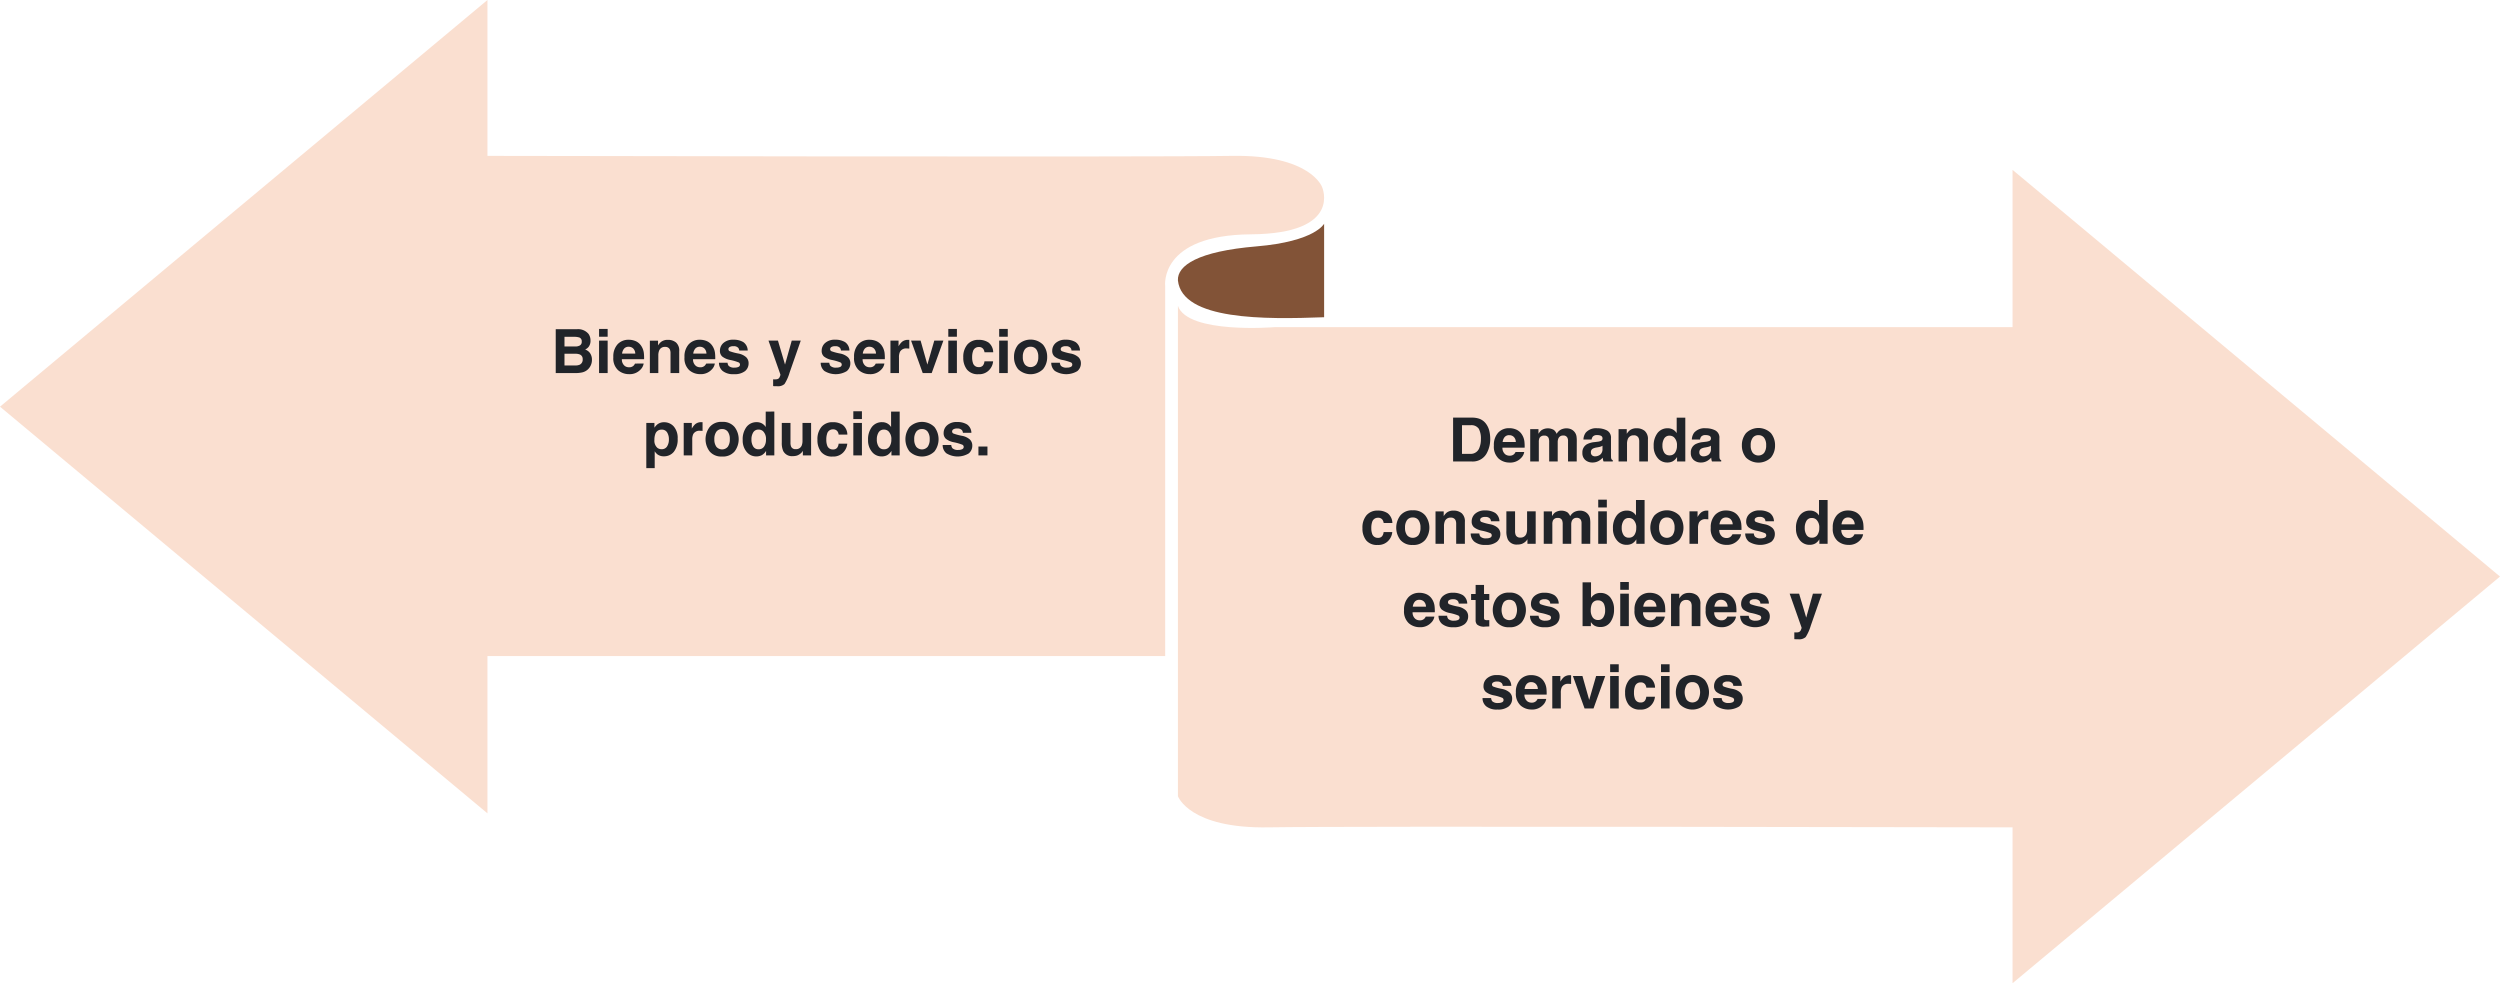 <svg xmlns="http://www.w3.org/2000/svg" width="820" height="322.498" viewBox="0 0 820 322.498">
  <g id="Grupo_1151965" data-name="Grupo 1151965" transform="translate(-390 -1984.596)">
    <path id="Trazado_986335" data-name="Trazado 986335" d="M399.793,103.226V264.04s3.718,10.69,29.745,10.225,244.011,0,244.011,0V325.39L833.433,192,673.549,58.607V110.2H431.4S403.046,112.521,399.793,103.226Z" transform="translate(376.567 1981.703)" fill="#fadfd0"/>
    <path id="Trazado_986336" data-name="Trazado 986336" d="M434.421,62.419s-3.719-10.69-29.746-10.225-244.01,0-244.01,0V1.068L.781,134.46,160.665,267.851V216.261H382.958V94.893s-2.092-16.732,28.119-16.964S434.421,62.419,434.421,62.419Z" transform="translate(389.219 1983.528)" fill="#fadfd0"/>
    <path id="Trazado_986337" data-name="Trazado 986337" d="M447.743,107.522V76.847s-2.867,5.81-22.155,7.436-26.028,6.275-25.8,11.155C401.186,108.568,428.376,108.249,447.743,107.522Z" transform="translate(376.567 1981.125)" fill="#825337"/>
    <path id="Trazado_987403" data-name="Trazado 987403" d="M20.8,15H14.28V.605h6.992a4.447,4.447,0,0,1,3.75,1.533,3.648,3.648,0,0,1,.664,2.2,3.213,3.213,0,0,1-.664,2.119,3.428,3.428,0,0,1-1.094.82,3.209,3.209,0,0,1,1.665,1.27,3.8,3.8,0,0,1,.562,2.109,4.192,4.192,0,0,1-.645,2.295A3.986,3.986,0,0,1,22.849,14.8,10.083,10.083,0,0,1,20.8,15Zm-.068-6.338H17.151V12.5h3.535a3.47,3.47,0,0,0,1.475-.254,1.808,1.808,0,0,0,.957-1.8,1.544,1.544,0,0,0-.928-1.543A3.717,3.717,0,0,0,20.735,8.662Zm1.494-2.744a1.346,1.346,0,0,0,.586-1.26,1.288,1.288,0,0,0-.781-1.328,5.529,5.529,0,0,0-1.719-.225H17.151V6.279h3.535A2.942,2.942,0,0,0,22.229,5.918Zm9.084-1.562V15H28.491V4.355Zm0-3.838V3.086H28.491V.518ZM43.122,11.875a3.531,3.531,0,0,1-.986,1.924,4.832,4.832,0,0,1-3.828,1.553,5.4,5.4,0,0,1-3.584-1.309,5.278,5.278,0,0,1-1.553-4.258,5.918,5.918,0,0,1,1.4-4.238A4.792,4.792,0,0,1,38.21,4.072a5.579,5.579,0,0,1,2.393.5A4.191,4.191,0,0,1,42.36,6.143a5.364,5.364,0,0,1,.811,2.2,14.191,14.191,0,0,1,.088,2.109H35.973A2.645,2.645,0,0,0,36.979,12.7a2.369,2.369,0,0,0,1.387.4,2,2,0,0,0,1.4-.488,2.319,2.319,0,0,0,.518-.732ZM40.368,8.613A2.423,2.423,0,0,0,39.7,6.938a2.077,2.077,0,0,0-1.489-.571,1.89,1.89,0,0,0-1.5.605,3.022,3.022,0,0,0-.669,1.641Zm9.777-2.2a1.938,1.938,0,0,0-1.943,1.2,4.126,4.126,0,0,0-.273,1.621V15H45.155V4.375h2.686V5.928a4.725,4.725,0,0,1,1.016-1.182A3.53,3.53,0,0,1,51.034,4.1a4.109,4.109,0,0,1,2.7.864,3.514,3.514,0,0,1,1.05,2.866V15H51.932V8.525a2.954,2.954,0,0,0-.225-1.289A1.58,1.58,0,0,0,50.145,6.416Zm16.32,5.459a3.531,3.531,0,0,1-.986,1.924,4.832,4.832,0,0,1-3.828,1.553,5.4,5.4,0,0,1-3.584-1.309,5.278,5.278,0,0,1-1.553-4.258,5.918,5.918,0,0,1,1.4-4.238,4.792,4.792,0,0,1,3.638-1.475,5.579,5.579,0,0,1,2.393.5A4.191,4.191,0,0,1,65.7,6.143a5.364,5.364,0,0,1,.811,2.2,14.19,14.19,0,0,1,.088,2.109H59.317A2.645,2.645,0,0,0,60.323,12.7a2.369,2.369,0,0,0,1.387.4,2,2,0,0,0,1.4-.488,2.319,2.319,0,0,0,.518-.732ZM63.712,8.613a2.423,2.423,0,0,0-.669-1.675,2.077,2.077,0,0,0-1.489-.571,1.89,1.89,0,0,0-1.5.605,3.022,3.022,0,0,0-.669,1.641Zm12.1-3.77A3.429,3.429,0,0,1,77.249,7.6H74.466a1.646,1.646,0,0,0-.3-.85A1.9,1.9,0,0,0,72.6,6.182a2.245,2.245,0,0,0-1.294.283.815.815,0,0,0-.386.664.727.727,0,0,0,.41.693,17.756,17.756,0,0,0,2.9.771,5.327,5.327,0,0,1,2.49,1.182,2.683,2.683,0,0,1,.82,2,3.235,3.235,0,0,1-1.177,2.583,5.529,5.529,0,0,1-3.638,1,5.476,5.476,0,0,1-3.706-1.06,3.447,3.447,0,0,1-1.2-2.7h2.822a1.859,1.859,0,0,0,.381,1.055,2.575,2.575,0,0,0,1.914.557,2.918,2.918,0,0,0,1.3-.244.819.819,0,0,0,.093-1.445,15.891,15.891,0,0,0-2.9-.84,6.041,6.041,0,0,1-2.549-1.123,2.435,2.435,0,0,1-.742-1.914A3.32,3.32,0,0,1,69.3,5.112a4.648,4.648,0,0,1,3.257-1.06A6.03,6.03,0,0,1,75.813,4.844Zm13.676,7.363,2.2-7.852h2.959L90.993,14.824a14.7,14.7,0,0,1-1.67,3.755,3.173,3.173,0,0,1-2.461.728q-.371,0-.6,0t-.674-.034V17.041l.352.02a4.386,4.386,0,0,0,.781-.029,1.4,1.4,0,0,0,.625-.225,1.5,1.5,0,0,0,.454-.693,1.466,1.466,0,0,0,.171-.645L84.069,4.355h3.1Zm19.691-7.363A3.429,3.429,0,0,1,110.616,7.6h-2.783a1.646,1.646,0,0,0-.3-.85,1.9,1.9,0,0,0-1.562-.566,2.245,2.245,0,0,0-1.294.283.815.815,0,0,0-.386.664.727.727,0,0,0,.41.693,17.756,17.756,0,0,0,2.9.771,5.327,5.327,0,0,1,2.49,1.182,2.683,2.683,0,0,1,.82,2,3.235,3.235,0,0,1-1.177,2.583,7.06,7.06,0,0,1-7.344-.059,3.447,3.447,0,0,1-1.2-2.7h2.822a1.859,1.859,0,0,0,.381,1.055,2.575,2.575,0,0,0,1.914.557,2.918,2.918,0,0,0,1.3-.244.819.819,0,0,0,.093-1.445,15.891,15.891,0,0,0-2.9-.84,6.041,6.041,0,0,1-2.549-1.123,2.435,2.435,0,0,1-.742-1.914,3.32,3.32,0,0,1,1.157-2.534,4.648,4.648,0,0,1,3.257-1.06A6.03,6.03,0,0,1,109.181,4.844Zm12.9,7.031A3.531,3.531,0,0,1,121.1,13.8a4.832,4.832,0,0,1-3.828,1.553,5.4,5.4,0,0,1-3.584-1.309,5.278,5.278,0,0,1-1.553-4.258,5.918,5.918,0,0,1,1.4-4.238,4.792,4.792,0,0,1,3.638-1.475,5.579,5.579,0,0,1,2.393.5,4.191,4.191,0,0,1,1.758,1.572,5.364,5.364,0,0,1,.811,2.2,14.19,14.19,0,0,1,.088,2.109h-7.285A2.645,2.645,0,0,0,115.94,12.7a2.369,2.369,0,0,0,1.387.4,2,2,0,0,0,1.4-.488,2.319,2.319,0,0,0,.518-.732Zm-2.754-3.262a2.423,2.423,0,0,0-.669-1.675,2.077,2.077,0,0,0-1.489-.571,1.89,1.89,0,0,0-1.5.605A3.022,3.022,0,0,0,115,8.613Zm10.119-1.689a2.308,2.308,0,0,0-2.256,1.094,4.255,4.255,0,0,0-.322,1.895V15h-2.8V4.355h2.656V6.211a5.884,5.884,0,0,1,1.123-1.455,3.057,3.057,0,0,1,2.031-.654q.078,0,.132,0t.239.015V6.973q-.264-.029-.469-.039T129.448,6.924Zm1.389-2.568h3.125l2.217,7.852,2.266-7.852h2.988L137.595,15h-2.939Zm15.031,0V15h-2.822V4.355Zm0-3.838V3.086h-2.822V.518Zm11.906,7.656h-2.852a2.47,2.47,0,0,0-.4-1.074,1.679,1.679,0,0,0-1.455-.645,1.916,1.916,0,0,0-1.924,1.4,5.839,5.839,0,0,0-.273,1.973,5.368,5.368,0,0,0,.273,1.885,1.857,1.857,0,0,0,1.875,1.328,1.653,1.653,0,0,0,1.387-.527,2.625,2.625,0,0,0,.5-1.367h2.842a4.656,4.656,0,0,1-.918,2.4,4.462,4.462,0,0,1-3.877,1.826,4.535,4.535,0,0,1-3.779-1.523,6.164,6.164,0,0,1-1.211-3.955A6.255,6.255,0,0,1,149.3,5.625,4.657,4.657,0,0,1,152.99,4.1a5.558,5.558,0,0,1,3.276.9A4.179,4.179,0,0,1,157.775,8.174Zm4.777-3.818V15H159.73V4.355Zm0-3.838V3.086H159.73V.518ZM174.126,5.7A6.212,6.212,0,0,1,175.474,9.7a6.171,6.171,0,0,1-1.348,4.009,5.86,5.86,0,0,1-8.184,0A6.171,6.171,0,0,1,164.6,9.7,6.212,6.212,0,0,1,165.943,5.7a5.8,5.8,0,0,1,8.184,0Zm-4.1.664a2.224,2.224,0,0,0-1.88.864,4,4,0,0,0-.659,2.466,4.021,4.021,0,0,0,.659,2.471,2.462,2.462,0,0,0,3.755,0,4.043,4.043,0,0,0,.654-2.471,4.021,4.021,0,0,0-.654-2.466A2.211,2.211,0,0,0,170.025,6.367ZM184.8,4.844A3.429,3.429,0,0,1,186.238,7.6h-2.783a1.646,1.646,0,0,0-.3-.85,1.9,1.9,0,0,0-1.562-.566,2.245,2.245,0,0,0-1.294.283.815.815,0,0,0-.386.664.727.727,0,0,0,.41.693,17.756,17.756,0,0,0,2.9.771,5.327,5.327,0,0,1,2.49,1.182,2.683,2.683,0,0,1,.82,2,3.235,3.235,0,0,1-1.177,2.583,7.06,7.06,0,0,1-7.344-.059,3.447,3.447,0,0,1-1.2-2.7h2.822a1.859,1.859,0,0,0,.381,1.055,2.575,2.575,0,0,0,1.914.557,2.918,2.918,0,0,0,1.3-.244.819.819,0,0,0,.093-1.445,15.891,15.891,0,0,0-2.9-.84,6.041,6.041,0,0,1-2.549-1.123,2.435,2.435,0,0,1-.742-1.914,3.32,3.32,0,0,1,1.157-2.534,4.648,4.648,0,0,1,3.257-1.06A6.03,6.03,0,0,1,184.8,4.844ZM52.983,32.5a5.711,5.711,0,0,1,1.289,4.043,6.412,6.412,0,0,1-1.265,4.287A4.094,4.094,0,0,1,49.751,42.3a3.4,3.4,0,0,1-2.109-.635,4.092,4.092,0,0,1-.9-1.025v5.547H43.989V31.355h2.666v1.572a4.468,4.468,0,0,1,.957-1.094,3.516,3.516,0,0,1,2.207-.713A4.186,4.186,0,0,1,52.983,32.5ZM51.4,36.678A4.189,4.189,0,0,0,50.84,34.5a1.955,1.955,0,0,0-1.821-.947,2.072,2.072,0,0,0-2.08,1.436,5.445,5.445,0,0,0-.293,1.934,3.084,3.084,0,0,0,.986,2.607,2.246,2.246,0,0,0,1.387.439,2.009,2.009,0,0,0,1.772-.9A4.19,4.19,0,0,0,51.4,36.678Zm10.236-2.754a2.308,2.308,0,0,0-2.256,1.094,4.255,4.255,0,0,0-.322,1.895V42h-2.8V31.355h2.656v1.855a5.884,5.884,0,0,1,1.123-1.455,3.057,3.057,0,0,1,2.031-.654q.078,0,.132,0t.239.015v2.852q-.264-.029-.469-.039T61.638,33.924ZM72.948,32.7a6.614,6.614,0,0,1,0,8,4.952,4.952,0,0,1-4.092,1.665,4.952,4.952,0,0,1-4.092-1.665,6.614,6.614,0,0,1,0-8,4.918,4.918,0,0,1,4.092-1.689A4.918,4.918,0,0,1,72.948,32.7Zm-4.1.664a2.224,2.224,0,0,0-1.88.864,4,4,0,0,0-.659,2.466,4.021,4.021,0,0,0,.659,2.471,2.462,2.462,0,0,0,3.755,0,4.043,4.043,0,0,0,.654-2.471,4.021,4.021,0,0,0-.654-2.466A2.211,2.211,0,0,0,68.847,33.367Zm17.131-5.742V42H83.272V40.525A3.926,3.926,0,0,1,81.915,41.9a3.811,3.811,0,0,1-1.895.43,3.956,3.956,0,0,1-3.14-1.509,5.794,5.794,0,0,1-1.274-3.872,6.664,6.664,0,0,1,1.255-4.287A4.083,4.083,0,0,1,80.216,31.1a3.433,3.433,0,0,1,1.719.425A3.381,3.381,0,0,1,83.155,32.7V27.625Zm-7.5,9.121a4.185,4.185,0,0,0,.586,2.354,1.951,1.951,0,0,0,1.758.889,2.055,2.055,0,0,0,1.8-.879,3.883,3.883,0,0,0,.615-2.275,3.49,3.49,0,0,0-.986-2.793,2.123,2.123,0,0,0-1.406-.508,1.955,1.955,0,0,0-1.792.923A4.276,4.276,0,0,0,78.477,36.746ZM95.335,40.5q-.039.049-.2.293a1.96,1.96,0,0,1-.371.43,3.876,3.876,0,0,1-1.265.8,4.31,4.31,0,0,1-1.431.215,3.189,3.189,0,0,1-3.184-1.7,6.5,6.5,0,0,1-.459-2.764V31.355h2.852v6.416a3.359,3.359,0,0,0,.215,1.367,1.487,1.487,0,0,0,1.494.811A1.953,1.953,0,0,0,94.944,38.8a4.172,4.172,0,0,0,.273-1.65V31.355H98.04V42H95.335Zm14.6-5.322h-2.852a2.47,2.47,0,0,0-.4-1.074,1.679,1.679,0,0,0-1.455-.645,1.916,1.916,0,0,0-1.924,1.4,5.839,5.839,0,0,0-.273,1.973,5.369,5.369,0,0,0,.273,1.885,1.857,1.857,0,0,0,1.875,1.328,1.653,1.653,0,0,0,1.387-.527,2.625,2.625,0,0,0,.5-1.367h2.842a4.656,4.656,0,0,1-.918,2.4,4.462,4.462,0,0,1-3.877,1.826,4.535,4.535,0,0,1-3.779-1.523,6.165,6.165,0,0,1-1.211-3.955,6.255,6.255,0,0,1,1.338-4.268,4.657,4.657,0,0,1,3.691-1.523,5.558,5.558,0,0,1,3.276.9A4.179,4.179,0,0,1,109.937,35.174Zm4.777-3.818V42h-2.822V31.355Zm0-3.838v2.568h-2.822V27.518Zm12.385.107V42h-2.705V40.525a3.926,3.926,0,0,1-1.357,1.377,3.811,3.811,0,0,1-1.895.43A3.956,3.956,0,0,1,118,40.823a5.794,5.794,0,0,1-1.274-3.872,6.664,6.664,0,0,1,1.255-4.287,4.083,4.083,0,0,1,3.354-1.562,3.433,3.433,0,0,1,1.719.425,3.381,3.381,0,0,1,1.221,1.177V27.625Zm-7.5,9.121a4.185,4.185,0,0,0,.586,2.354,1.951,1.951,0,0,0,1.758.889,2.055,2.055,0,0,0,1.8-.879,3.883,3.883,0,0,0,.615-2.275,3.49,3.49,0,0,0-.986-2.793,2.123,2.123,0,0,0-1.406-.508,1.955,1.955,0,0,0-1.792.923A4.276,4.276,0,0,0,119.6,36.746ZM138.507,32.7a6.614,6.614,0,0,1,0,8,5.86,5.86,0,0,1-8.184,0,6.614,6.614,0,0,1,0-8,5.8,5.8,0,0,1,8.184,0Zm-4.1.664a2.224,2.224,0,0,0-1.88.864,4,4,0,0,0-.659,2.466,4.021,4.021,0,0,0,.659,2.471,2.462,2.462,0,0,0,3.755,0,4.043,4.043,0,0,0,.654-2.471,4.021,4.021,0,0,0-.654-2.466A2.211,2.211,0,0,0,134.405,33.367Zm14.777-1.523a3.429,3.429,0,0,1,1.436,2.754h-2.783a1.646,1.646,0,0,0-.3-.85,1.9,1.9,0,0,0-1.562-.566,2.245,2.245,0,0,0-1.294.283.815.815,0,0,0-.386.664.727.727,0,0,0,.41.693,17.756,17.756,0,0,0,2.9.771,5.327,5.327,0,0,1,2.49,1.182,2.683,2.683,0,0,1,.82,2,3.235,3.235,0,0,1-1.177,2.583,7.06,7.06,0,0,1-7.344-.059,3.447,3.447,0,0,1-1.2-2.7h2.822a1.858,1.858,0,0,0,.381,1.055,2.575,2.575,0,0,0,1.914.557,2.918,2.918,0,0,0,1.3-.244.819.819,0,0,0,.093-1.445,15.891,15.891,0,0,0-2.9-.84,6.041,6.041,0,0,1-2.549-1.123,2.435,2.435,0,0,1-.742-1.914,3.32,3.32,0,0,1,1.157-2.534,4.648,4.648,0,0,1,3.257-1.06A6.03,6.03,0,0,1,149.183,31.844Zm3.742,7.246h2.959V42h-2.959Z" transform="translate(558 2091.967)" fill="#212429"/>
    <path id="Trazado_987404" data-name="Trazado 987404" d="M53.815,15h-6.2V.605h6.2a7.566,7.566,0,0,1,2.227.313,4.752,4.752,0,0,1,2.451,1.826,6.406,6.406,0,0,1,1.025,2.324,11.157,11.157,0,0,1,.273,2.383,9.568,9.568,0,0,1-1.152,4.863A5.2,5.2,0,0,1,53.815,15ZM56.052,4.277a2.923,2.923,0,0,0-2.744-1.172H50.534V12.5h2.773a3,3,0,0,0,2.969-2.1,7.405,7.405,0,0,0,.459-2.744A6.825,6.825,0,0,0,56.052,4.277Zm14.895,7.6A3.531,3.531,0,0,1,69.96,13.8a4.832,4.832,0,0,1-3.828,1.553,5.4,5.4,0,0,1-3.584-1.309,5.278,5.278,0,0,1-1.553-4.258,5.918,5.918,0,0,1,1.4-4.238,4.792,4.792,0,0,1,3.638-1.475,5.579,5.579,0,0,1,2.393.5,4.191,4.191,0,0,1,1.758,1.572,5.364,5.364,0,0,1,.811,2.2,14.19,14.19,0,0,1,.088,2.109H63.8A2.645,2.645,0,0,0,64.8,12.7a2.369,2.369,0,0,0,1.387.4,2,2,0,0,0,1.4-.488,2.319,2.319,0,0,0,.518-.732ZM68.192,8.613a2.423,2.423,0,0,0-.669-1.675,2.077,2.077,0,0,0-1.489-.571,1.89,1.89,0,0,0-1.5.605,3.022,3.022,0,0,0-.669,1.641ZM78.936,7.285a1.363,1.363,0,0,0-1.377-.771,1.643,1.643,0,0,0-1.6.771,2.973,2.973,0,0,0-.225,1.309V15H72.911V4.375h2.705V5.928a4.479,4.479,0,0,1,.977-1.182,3.864,3.864,0,0,1,4.072-.088,3.124,3.124,0,0,1,.918,1.279A3.539,3.539,0,0,1,82.94,4.561a4.142,4.142,0,0,1,1.914-.439,3.705,3.705,0,0,1,1.387.273,3.094,3.094,0,0,1,1.24.957,3.058,3.058,0,0,1,.605,1.367,9.45,9.45,0,0,1,.1,1.572L88.165,15H85.313V8.223a2.224,2.224,0,0,0-.2-1,1.388,1.388,0,0,0-1.367-.742,1.6,1.6,0,0,0-1.592.957,3.005,3.005,0,0,0-.225,1.221V15h-2.8V8.662A3.559,3.559,0,0,0,78.936,7.285ZM91.145,5.508A4.545,4.545,0,0,1,94.935,4.1a6.732,6.732,0,0,1,3.105.693A2.662,2.662,0,0,1,99.4,7.412v4.883q0,.508.02,1.23a1.547,1.547,0,0,0,.166.742,1,1,0,0,0,.41.322V15H96.966a3.1,3.1,0,0,1-.176-.605q-.049-.283-.078-.645a5.718,5.718,0,0,1-1.328,1.064,4,4,0,0,1-2.031.518,3.492,3.492,0,0,1-2.388-.825,2.943,2.943,0,0,1-.942-2.339,3.036,3.036,0,0,1,1.514-2.842,6.721,6.721,0,0,1,2.441-.684l.947-.117a4.344,4.344,0,0,0,1.1-.244.837.837,0,0,0,.6-.791.939.939,0,0,0-.454-.9,2.837,2.837,0,0,0-1.333-.249,1.737,1.737,0,0,0-1.4.488,2.029,2.029,0,0,0-.391.977H90.364A4.084,4.084,0,0,1,91.145,5.508Zm2.07,7.48a1.454,1.454,0,0,0,.957.322,2.835,2.835,0,0,0,1.655-.527,2.249,2.249,0,0,0,.786-1.924V9.824a3.024,3.024,0,0,1-.532.269,4.451,4.451,0,0,1-.737.19l-.625.117a4.036,4.036,0,0,0-1.26.381,1.277,1.277,0,0,0-.645,1.182A1.222,1.222,0,0,0,93.216,12.988ZM106.88,6.416a1.938,1.938,0,0,0-1.943,1.2,4.126,4.126,0,0,0-.273,1.621V15H101.89V4.375h2.686V5.928a4.725,4.725,0,0,1,1.016-1.182,3.53,3.53,0,0,1,2.178-.645,4.109,4.109,0,0,1,2.7.864,3.514,3.514,0,0,1,1.05,2.866V15h-2.852V8.525a2.954,2.954,0,0,0-.225-1.289A1.58,1.58,0,0,0,106.88,6.416Zm16.9-5.791V15h-2.705V13.525a3.926,3.926,0,0,1-1.357,1.377,3.811,3.811,0,0,1-1.895.43,3.956,3.956,0,0,1-3.14-1.509,5.794,5.794,0,0,1-1.274-3.872,6.664,6.664,0,0,1,1.255-4.287A4.083,4.083,0,0,1,118.015,4.1a3.433,3.433,0,0,1,1.719.425A3.381,3.381,0,0,1,120.954,5.7V.625Zm-7.5,9.121a4.185,4.185,0,0,0,.586,2.354,1.951,1.951,0,0,0,1.758.889,2.055,2.055,0,0,0,1.8-.879,3.883,3.883,0,0,0,.615-2.275,3.49,3.49,0,0,0-.986-2.793,2.123,2.123,0,0,0-1.406-.508,1.955,1.955,0,0,0-1.792.923A4.276,4.276,0,0,0,116.276,9.746Zm10.432-4.238A4.545,4.545,0,0,1,130.5,4.1a6.732,6.732,0,0,1,3.105.693,2.662,2.662,0,0,1,1.357,2.617v4.883q0,.508.02,1.23a1.547,1.547,0,0,0,.166.742,1,1,0,0,0,.41.322V15h-3.027a3.1,3.1,0,0,1-.176-.605q-.049-.283-.078-.645a5.718,5.718,0,0,1-1.328,1.064,4,4,0,0,1-2.031.518,3.492,3.492,0,0,1-2.388-.825,2.943,2.943,0,0,1-.942-2.339A3.036,3.036,0,0,1,127.1,9.326a6.721,6.721,0,0,1,2.441-.684l.947-.117a4.344,4.344,0,0,0,1.1-.244.837.837,0,0,0,.6-.791.939.939,0,0,0-.454-.9,2.837,2.837,0,0,0-1.333-.249,1.737,1.737,0,0,0-1.4.488,2.03,2.03,0,0,0-.391.977h-2.686A4.084,4.084,0,0,1,126.708,5.508Zm2.07,7.48a1.454,1.454,0,0,0,.957.322,2.835,2.835,0,0,0,1.655-.527,2.249,2.249,0,0,0,.786-1.924V9.824a3.025,3.025,0,0,1-.532.269,4.451,4.451,0,0,1-.737.19l-.625.117a4.036,4.036,0,0,0-1.26.381,1.277,1.277,0,0,0-.645,1.182A1.222,1.222,0,0,0,128.778,12.988ZM151.868,5.7A6.212,6.212,0,0,1,153.216,9.7a6.171,6.171,0,0,1-1.348,4.009,5.86,5.86,0,0,1-8.184,0A6.171,6.171,0,0,1,142.337,9.7,6.212,6.212,0,0,1,143.685,5.7a5.8,5.8,0,0,1,8.184,0Zm-4.1.664a2.224,2.224,0,0,0-1.88.864,4,4,0,0,0-.659,2.466,4.021,4.021,0,0,0,.659,2.471,2.462,2.462,0,0,0,3.755,0A4.043,4.043,0,0,0,150.3,9.7a4.021,4.021,0,0,0-.654-2.466A2.211,2.211,0,0,0,147.767,6.367ZM27.7,35.174H24.844a2.47,2.47,0,0,0-.4-1.074,1.679,1.679,0,0,0-1.455-.645,1.916,1.916,0,0,0-1.924,1.4,5.839,5.839,0,0,0-.273,1.973,5.369,5.369,0,0,0,.273,1.885,1.857,1.857,0,0,0,1.875,1.328,1.653,1.653,0,0,0,1.387-.527,2.625,2.625,0,0,0,.5-1.367h2.842a4.656,4.656,0,0,1-.918,2.4,4.462,4.462,0,0,1-3.877,1.826,4.535,4.535,0,0,1-3.779-1.523,6.164,6.164,0,0,1-1.211-3.955,6.255,6.255,0,0,1,1.338-4.268A4.657,4.657,0,0,1,22.911,31.1a5.558,5.558,0,0,1,3.276.9A4.179,4.179,0,0,1,27.7,35.174ZM38.489,32.7a6.614,6.614,0,0,1,0,8A4.952,4.952,0,0,1,34.4,42.371a4.952,4.952,0,0,1-4.092-1.665,6.614,6.614,0,0,1,0-8A4.918,4.918,0,0,1,34.4,31.014,4.918,4.918,0,0,1,38.489,32.7Zm-4.1.664a2.224,2.224,0,0,0-1.88.864,4,4,0,0,0-.659,2.466,4.021,4.021,0,0,0,.659,2.471,2.462,2.462,0,0,0,3.755,0,4.043,4.043,0,0,0,.654-2.471,4.021,4.021,0,0,0-.654-2.466A2.211,2.211,0,0,0,34.387,33.367Zm12.453.049a1.938,1.938,0,0,0-1.943,1.2,4.126,4.126,0,0,0-.273,1.621V42H41.85V31.375h2.686v1.553a4.725,4.725,0,0,1,1.016-1.182,3.53,3.53,0,0,1,2.178-.645,4.109,4.109,0,0,1,2.7.864,3.514,3.514,0,0,1,1.05,2.866V42H48.628V35.525a2.954,2.954,0,0,0-.225-1.289A1.58,1.58,0,0,0,46.841,33.416Zm14.543-1.572A3.429,3.429,0,0,1,62.819,34.6H60.036a1.646,1.646,0,0,0-.3-.85,1.9,1.9,0,0,0-1.562-.566,2.245,2.245,0,0,0-1.294.283.815.815,0,0,0-.386.664.727.727,0,0,0,.41.693,17.756,17.756,0,0,0,2.9.771,5.327,5.327,0,0,1,2.49,1.182,2.683,2.683,0,0,1,.82,2,3.235,3.235,0,0,1-1.177,2.583,5.529,5.529,0,0,1-3.638,1,5.476,5.476,0,0,1-3.706-1.06,3.447,3.447,0,0,1-1.2-2.7h2.822a1.858,1.858,0,0,0,.381,1.055,2.575,2.575,0,0,0,1.914.557,2.918,2.918,0,0,0,1.3-.244.819.819,0,0,0,.093-1.445,15.891,15.891,0,0,0-2.9-.84,6.041,6.041,0,0,1-2.549-1.123,2.435,2.435,0,0,1-.742-1.914,3.32,3.32,0,0,1,1.157-2.534,4.648,4.648,0,0,1,3.257-1.06A6.03,6.03,0,0,1,61.384,31.844ZM72,40.5q-.039.049-.2.293a1.96,1.96,0,0,1-.371.43,3.876,3.876,0,0,1-1.265.8,4.31,4.31,0,0,1-1.431.215,3.189,3.189,0,0,1-3.184-1.7,6.5,6.5,0,0,1-.459-2.764V31.355h2.852v6.416a3.359,3.359,0,0,0,.215,1.367,1.487,1.487,0,0,0,1.494.811A1.953,1.953,0,0,0,71.61,38.8a4.172,4.172,0,0,0,.273-1.65V31.355h2.822V42H72ZM83.37,34.285a1.363,1.363,0,0,0-1.377-.771,1.643,1.643,0,0,0-1.6.771,2.973,2.973,0,0,0-.225,1.309V42H77.345V31.375H80.05v1.553a4.479,4.479,0,0,1,.977-1.182,3.864,3.864,0,0,1,4.072-.088,3.124,3.124,0,0,1,.918,1.279,3.539,3.539,0,0,1,1.357-1.377,4.142,4.142,0,0,1,1.914-.439,3.705,3.705,0,0,1,1.387.273,3.094,3.094,0,0,1,1.24.957,3.058,3.058,0,0,1,.605,1.367,9.45,9.45,0,0,1,.1,1.572L92.6,42H89.747V35.223a2.224,2.224,0,0,0-.2-1,1.388,1.388,0,0,0-1.367-.742,1.6,1.6,0,0,0-1.592.957,3.005,3.005,0,0,0-.225,1.221V42h-2.8V35.662A3.559,3.559,0,0,0,83.37,34.285Zm14.67-2.93V42H95.218V31.355Zm0-3.838v2.568H95.218V27.518Zm12.385.107V42H107.72V40.525a3.926,3.926,0,0,1-1.357,1.377,3.811,3.811,0,0,1-1.895.43,3.956,3.956,0,0,1-3.14-1.509,5.794,5.794,0,0,1-1.274-3.872,6.664,6.664,0,0,1,1.255-4.287,4.083,4.083,0,0,1,3.354-1.562,3.433,3.433,0,0,1,1.719.425A3.381,3.381,0,0,1,107.6,32.7V27.625Zm-7.5,9.121a4.185,4.185,0,0,0,.586,2.354,1.951,1.951,0,0,0,1.758.889,2.055,2.055,0,0,0,1.8-.879,3.883,3.883,0,0,0,.615-2.275,3.49,3.49,0,0,0-.986-2.793,2.123,2.123,0,0,0-1.406-.508,1.955,1.955,0,0,0-1.792.923A4.276,4.276,0,0,0,102.925,36.746ZM121.833,32.7a6.614,6.614,0,0,1,0,8,5.86,5.86,0,0,1-8.184,0,6.614,6.614,0,0,1,0-8,5.8,5.8,0,0,1,8.184,0Zm-4.1.664a2.224,2.224,0,0,0-1.88.864,4,4,0,0,0-.659,2.466,4.021,4.021,0,0,0,.659,2.471,2.462,2.462,0,0,0,3.755,0,4.043,4.043,0,0,0,.654-2.471,4.021,4.021,0,0,0-.654-2.466A2.211,2.211,0,0,0,117.731,33.367Zm12.795.557a2.308,2.308,0,0,0-2.256,1.094,4.255,4.255,0,0,0-.322,1.895V42h-2.8V31.355H127.8v1.855a5.884,5.884,0,0,1,1.123-1.455,3.057,3.057,0,0,1,2.031-.654q.078,0,.132,0t.239.015v2.852q-.264-.029-.469-.039T130.526,33.924Zm11.545,4.951a3.531,3.531,0,0,1-.986,1.924,4.832,4.832,0,0,1-3.828,1.553,5.4,5.4,0,0,1-3.584-1.309,5.278,5.278,0,0,1-1.553-4.258,5.918,5.918,0,0,1,1.4-4.238,4.792,4.792,0,0,1,3.638-1.475,5.579,5.579,0,0,1,2.393.5,4.191,4.191,0,0,1,1.758,1.572,5.364,5.364,0,0,1,.811,2.2,14.192,14.192,0,0,1,.088,2.109h-7.285a2.645,2.645,0,0,0,1.006,2.246,2.369,2.369,0,0,0,1.387.4,2,2,0,0,0,1.4-.488,2.319,2.319,0,0,0,.518-.732Zm-2.754-3.262a2.423,2.423,0,0,0-.669-1.675,2.077,2.077,0,0,0-1.489-.571,1.89,1.89,0,0,0-1.5.605,3.022,3.022,0,0,0-.669,1.641Zm12.1-3.77a3.429,3.429,0,0,1,1.436,2.754h-2.783a1.646,1.646,0,0,0-.3-.85,1.9,1.9,0,0,0-1.562-.566,2.245,2.245,0,0,0-1.294.283.815.815,0,0,0-.386.664.727.727,0,0,0,.41.693,17.756,17.756,0,0,0,2.9.771,5.327,5.327,0,0,1,2.49,1.182,2.683,2.683,0,0,1,.82,2,3.235,3.235,0,0,1-1.177,2.583,7.06,7.06,0,0,1-7.344-.059,3.447,3.447,0,0,1-1.2-2.7h2.822a1.858,1.858,0,0,0,.381,1.055,2.575,2.575,0,0,0,1.914.557,2.918,2.918,0,0,0,1.3-.244.819.819,0,0,0,.093-1.445,15.891,15.891,0,0,0-2.9-.84,6.041,6.041,0,0,1-2.549-1.123,2.435,2.435,0,0,1-.742-1.914,3.32,3.32,0,0,1,1.157-2.534,4.648,4.648,0,0,1,3.257-1.06A6.03,6.03,0,0,1,151.419,31.844Zm19.037-4.219V42h-2.705V40.525a3.926,3.926,0,0,1-1.357,1.377,3.811,3.811,0,0,1-1.895.43,3.956,3.956,0,0,1-3.14-1.509,5.794,5.794,0,0,1-1.274-3.872,6.664,6.664,0,0,1,1.255-4.287,4.083,4.083,0,0,1,3.354-1.562,3.433,3.433,0,0,1,1.719.425,3.381,3.381,0,0,1,1.221,1.177V27.625Zm-7.5,9.121a4.185,4.185,0,0,0,.586,2.354,1.951,1.951,0,0,0,1.758.889,2.055,2.055,0,0,0,1.8-.879,3.883,3.883,0,0,0,.615-2.275,3.49,3.49,0,0,0-.986-2.793,2.123,2.123,0,0,0-1.406-.508,1.955,1.955,0,0,0-1.792.923A4.276,4.276,0,0,0,162.956,36.746ZM182.1,38.875a3.531,3.531,0,0,1-.986,1.924,4.832,4.832,0,0,1-3.828,1.553,5.4,5.4,0,0,1-3.584-1.309,5.278,5.278,0,0,1-1.553-4.258,5.918,5.918,0,0,1,1.4-4.238,4.792,4.792,0,0,1,3.638-1.475,5.579,5.579,0,0,1,2.393.5,4.191,4.191,0,0,1,1.758,1.572,5.364,5.364,0,0,1,.811,2.2,14.192,14.192,0,0,1,.088,2.109h-7.285a2.645,2.645,0,0,0,1.006,2.246,2.369,2.369,0,0,0,1.387.4,2,2,0,0,0,1.4-.488,2.319,2.319,0,0,0,.518-.732Zm-2.754-3.262a2.423,2.423,0,0,0-.669-1.675,2.077,2.077,0,0,0-1.489-.571,1.89,1.89,0,0,0-1.5.605,3.022,3.022,0,0,0-.669,1.641ZM41.476,65.875A3.531,3.531,0,0,1,40.49,67.8a4.832,4.832,0,0,1-3.828,1.553,5.4,5.4,0,0,1-3.584-1.309,5.278,5.278,0,0,1-1.553-4.258,5.918,5.918,0,0,1,1.4-4.238,4.792,4.792,0,0,1,3.638-1.475,5.579,5.579,0,0,1,2.393.5,4.191,4.191,0,0,1,1.758,1.572,5.364,5.364,0,0,1,.811,2.2,14.191,14.191,0,0,1,.088,2.109H34.328A2.645,2.645,0,0,0,35.334,66.7a2.369,2.369,0,0,0,1.387.4,2,2,0,0,0,1.4-.488,2.319,2.319,0,0,0,.518-.732Zm-2.754-3.262a2.423,2.423,0,0,0-.669-1.675,2.077,2.077,0,0,0-1.489-.571,1.89,1.89,0,0,0-1.5.605,3.022,3.022,0,0,0-.669,1.641Zm12.1-3.77A3.429,3.429,0,0,1,52.26,61.6H49.476a1.646,1.646,0,0,0-.3-.85,1.9,1.9,0,0,0-1.562-.566,2.245,2.245,0,0,0-1.294.283.815.815,0,0,0-.386.664.727.727,0,0,0,.41.693,17.756,17.756,0,0,0,2.9.771,5.327,5.327,0,0,1,2.49,1.182,2.683,2.683,0,0,1,.82,2,3.235,3.235,0,0,1-1.177,2.583,5.529,5.529,0,0,1-3.638,1,5.476,5.476,0,0,1-3.706-1.06,3.447,3.447,0,0,1-1.2-2.7h2.822a1.859,1.859,0,0,0,.381,1.055,2.575,2.575,0,0,0,1.914.557,2.918,2.918,0,0,0,1.3-.244.819.819,0,0,0,.093-1.445,15.891,15.891,0,0,0-2.9-.84A6.041,6.041,0,0,1,43.9,63.561a2.435,2.435,0,0,1-.742-1.914,3.32,3.32,0,0,1,1.157-2.534,4.648,4.648,0,0,1,3.257-1.06A6.03,6.03,0,0,1,50.824,58.844Zm8.664,8.174V69.1l-1.318.049a3.538,3.538,0,0,1-2.7-.684,2.035,2.035,0,0,1-.469-1.475V60.436H53.521V58.453h1.484V55.484H57.76v2.969h1.729v1.982H57.76v5.625a1.267,1.267,0,0,0,.166.815,1.828,1.828,0,0,0,1.016.161q.127,0,.269,0T59.488,67.018ZM70.154,59.7a6.614,6.614,0,0,1,0,8,4.952,4.952,0,0,1-4.092,1.665,4.952,4.952,0,0,1-4.092-1.665,6.614,6.614,0,0,1,0-8,4.918,4.918,0,0,1,4.092-1.689A4.918,4.918,0,0,1,70.154,59.7Zm-4.1.664a2.224,2.224,0,0,0-1.88.864,4.951,4.951,0,0,0,0,4.937,2.462,2.462,0,0,0,3.755,0,4.983,4.983,0,0,0,0-4.937A2.211,2.211,0,0,0,66.053,60.367ZM80.83,58.844A3.429,3.429,0,0,1,82.266,61.6H79.482a1.646,1.646,0,0,0-.3-.85,1.9,1.9,0,0,0-1.562-.566,2.245,2.245,0,0,0-1.294.283.815.815,0,0,0-.386.664.727.727,0,0,0,.41.693,17.756,17.756,0,0,0,2.9.771,5.327,5.327,0,0,1,2.49,1.182,2.683,2.683,0,0,1,.82,2,3.235,3.235,0,0,1-1.177,2.583,5.529,5.529,0,0,1-3.638,1,5.476,5.476,0,0,1-3.706-1.06,3.447,3.447,0,0,1-1.2-2.7h2.822a1.859,1.859,0,0,0,.381,1.055,2.575,2.575,0,0,0,1.914.557,2.918,2.918,0,0,0,1.3-.244.819.819,0,0,0,.093-1.445,15.891,15.891,0,0,0-2.9-.84,6.041,6.041,0,0,1-2.549-1.123,2.435,2.435,0,0,1-.742-1.914,3.32,3.32,0,0,1,1.157-2.534,4.648,4.648,0,0,1,3.257-1.06A6.03,6.03,0,0,1,80.83,58.844ZM95.961,69.283a3.8,3.8,0,0,1-2.119-.527,4.233,4.233,0,0,1-1.035-1.094V69H90.082V54.625h2.773v5.117a4.061,4.061,0,0,1,1.162-1.133,3.452,3.452,0,0,1,1.914-.488,3.943,3.943,0,0,1,3.286,1.514,6.145,6.145,0,0,1,1.187,3.906,6.868,6.868,0,0,1-1.172,4.111A3.8,3.8,0,0,1,95.961,69.283Zm1.523-5.449a5.151,5.151,0,0,0-.293-1.875,2.041,2.041,0,0,0-2.051-1.406,2.071,2.071,0,0,0-2.08,1.377,5.168,5.168,0,0,0-.293,1.895,3.968,3.968,0,0,0,.605,2.266,2.073,2.073,0,0,0,1.846.9,1.91,1.91,0,0,0,1.67-.869A3.969,3.969,0,0,0,97.484,63.834Zm7.775-5.479V69h-2.822V58.355Zm0-3.838v2.568h-2.822V54.518Zm11.809,11.357a3.531,3.531,0,0,1-.986,1.924,4.832,4.832,0,0,1-3.828,1.553,5.4,5.4,0,0,1-3.584-1.309,5.278,5.278,0,0,1-1.553-4.258,5.918,5.918,0,0,1,1.4-4.238,4.792,4.792,0,0,1,3.638-1.475,5.579,5.579,0,0,1,2.393.5,4.191,4.191,0,0,1,1.758,1.572,5.364,5.364,0,0,1,.811,2.2,14.19,14.19,0,0,1,.088,2.109H109.92a2.645,2.645,0,0,0,1.006,2.246,2.369,2.369,0,0,0,1.387.4,2,2,0,0,0,1.4-.488,2.319,2.319,0,0,0,.518-.732Zm-2.754-3.262a2.423,2.423,0,0,0-.669-1.675,2.077,2.077,0,0,0-1.489-.571,1.89,1.89,0,0,0-1.5.605,3.022,3.022,0,0,0-.669,1.641Zm9.777-2.2a1.938,1.938,0,0,0-1.943,1.2,4.126,4.126,0,0,0-.273,1.621V69H119.1V58.375h2.686v1.553a4.725,4.725,0,0,1,1.016-1.182,3.53,3.53,0,0,1,2.178-.645,4.109,4.109,0,0,1,2.7.864,3.514,3.514,0,0,1,1.05,2.866V69h-2.852V62.525a2.954,2.954,0,0,0-.225-1.289A1.58,1.58,0,0,0,124.092,60.416Zm16.32,5.459a3.531,3.531,0,0,1-.986,1.924,4.832,4.832,0,0,1-3.828,1.553,5.4,5.4,0,0,1-3.584-1.309,5.278,5.278,0,0,1-1.553-4.258,5.918,5.918,0,0,1,1.4-4.238,4.792,4.792,0,0,1,3.638-1.475,5.579,5.579,0,0,1,2.393.5,4.191,4.191,0,0,1,1.758,1.572,5.364,5.364,0,0,1,.811,2.2,14.192,14.192,0,0,1,.088,2.109h-7.285A2.645,2.645,0,0,0,134.27,66.7a2.369,2.369,0,0,0,1.387.4,2,2,0,0,0,1.4-.488,2.319,2.319,0,0,0,.518-.732Zm-2.754-3.262a2.423,2.423,0,0,0-.669-1.675,2.077,2.077,0,0,0-1.489-.571,1.89,1.89,0,0,0-1.5.605,3.022,3.022,0,0,0-.669,1.641Zm12.1-3.77A3.429,3.429,0,0,1,151.2,61.6h-2.783a1.646,1.646,0,0,0-.3-.85,1.9,1.9,0,0,0-1.562-.566,2.245,2.245,0,0,0-1.294.283.815.815,0,0,0-.386.664.727.727,0,0,0,.41.693,17.756,17.756,0,0,0,2.9.771,5.327,5.327,0,0,1,2.49,1.182,2.683,2.683,0,0,1,.82,2,3.235,3.235,0,0,1-1.177,2.583,7.06,7.06,0,0,1-7.344-.059,3.447,3.447,0,0,1-1.2-2.7h2.822a1.859,1.859,0,0,0,.381,1.055,2.575,2.575,0,0,0,1.914.557,2.918,2.918,0,0,0,1.3-.244.819.819,0,0,0,.093-1.445,15.891,15.891,0,0,0-2.9-.84,6.041,6.041,0,0,1-2.549-1.123,2.435,2.435,0,0,1-.742-1.914,3.32,3.32,0,0,1,1.157-2.534,4.648,4.648,0,0,1,3.257-1.06A6.03,6.03,0,0,1,149.76,58.844Zm13.676,7.363,2.2-7.852h2.959L164.94,68.824a14.7,14.7,0,0,1-1.67,3.755,3.173,3.173,0,0,1-2.461.728q-.371,0-.6,0t-.674-.034V71.041l.352.02a4.386,4.386,0,0,0,.781-.029,1.4,1.4,0,0,0,.625-.225,1.5,1.5,0,0,0,.454-.693,1.466,1.466,0,0,0,.171-.645l-3.906-11.113h3.1ZM65.261,85.844A3.429,3.429,0,0,1,66.7,88.6H63.913a1.646,1.646,0,0,0-.3-.85,1.9,1.9,0,0,0-1.562-.566,2.245,2.245,0,0,0-1.294.283.815.815,0,0,0-.386.664.727.727,0,0,0,.41.693,17.756,17.756,0,0,0,2.9.771,5.327,5.327,0,0,1,2.49,1.182,2.683,2.683,0,0,1,.82,2,3.235,3.235,0,0,1-1.177,2.583,5.529,5.529,0,0,1-3.638,1,5.476,5.476,0,0,1-3.706-1.06,3.447,3.447,0,0,1-1.2-2.7h2.822a1.859,1.859,0,0,0,.381,1.055,2.575,2.575,0,0,0,1.914.557,2.918,2.918,0,0,0,1.3-.244.819.819,0,0,0,.093-1.445,15.891,15.891,0,0,0-2.9-.84,6.041,6.041,0,0,1-2.549-1.123,2.435,2.435,0,0,1-.742-1.914,3.32,3.32,0,0,1,1.157-2.534,4.648,4.648,0,0,1,3.257-1.06A6.03,6.03,0,0,1,65.261,85.844Zm12.9,7.031a3.531,3.531,0,0,1-.986,1.924,4.832,4.832,0,0,1-3.828,1.553,5.4,5.4,0,0,1-3.584-1.309,5.278,5.278,0,0,1-1.553-4.258,5.918,5.918,0,0,1,1.4-4.238,4.792,4.792,0,0,1,3.638-1.475,5.579,5.579,0,0,1,2.393.5A4.191,4.191,0,0,1,77.4,87.143a5.364,5.364,0,0,1,.811,2.2,14.19,14.19,0,0,1,.088,2.109H71.015A2.645,2.645,0,0,0,72.02,93.7a2.369,2.369,0,0,0,1.387.4,2,2,0,0,0,1.4-.488,2.319,2.319,0,0,0,.518-.732Zm-2.754-3.262a2.423,2.423,0,0,0-.669-1.675,2.077,2.077,0,0,0-1.489-.571,1.89,1.89,0,0,0-1.5.605,3.022,3.022,0,0,0-.669,1.641Zm10.119-1.689a2.308,2.308,0,0,0-2.256,1.094,4.255,4.255,0,0,0-.322,1.895V96h-2.8V85.355H82.8v1.855a5.884,5.884,0,0,1,1.123-1.455,3.057,3.057,0,0,1,2.031-.654q.078,0,.132,0t.239.015v2.852q-.264-.029-.469-.039T85.528,87.924Zm1.389-2.568h3.125l2.217,7.852,2.266-7.852h2.988L93.675,96H90.735Zm15.031,0V96H99.126V85.355Zm0-3.838v2.568H99.126V81.518Zm11.906,7.656H111a2.47,2.47,0,0,0-.4-1.074,1.679,1.679,0,0,0-1.455-.645,1.916,1.916,0,0,0-1.924,1.4,5.839,5.839,0,0,0-.273,1.973,5.369,5.369,0,0,0,.273,1.885,1.857,1.857,0,0,0,1.875,1.328,1.653,1.653,0,0,0,1.387-.527,2.625,2.625,0,0,0,.5-1.367h2.842a4.656,4.656,0,0,1-.918,2.4,4.462,4.462,0,0,1-3.877,1.826,4.535,4.535,0,0,1-3.779-1.523,6.165,6.165,0,0,1-1.211-3.955,6.255,6.255,0,0,1,1.338-4.268,4.657,4.657,0,0,1,3.691-1.523,5.558,5.558,0,0,1,3.276.9A4.179,4.179,0,0,1,113.855,89.174Zm4.777-3.818V96H115.81V85.355Zm0-3.838v2.568H115.81V81.518ZM130.206,86.7a6.614,6.614,0,0,1,0,8,5.86,5.86,0,0,1-8.184,0,6.614,6.614,0,0,1,0-8,5.8,5.8,0,0,1,8.184,0Zm-4.1.664a2.224,2.224,0,0,0-1.88.864,4.951,4.951,0,0,0,0,4.937,2.462,2.462,0,0,0,3.755,0,4.983,4.983,0,0,0,0-4.937A2.211,2.211,0,0,0,126.1,87.367Zm14.777-1.523a3.429,3.429,0,0,1,1.436,2.754h-2.783a1.646,1.646,0,0,0-.3-.85,1.9,1.9,0,0,0-1.562-.566,2.245,2.245,0,0,0-1.294.283.815.815,0,0,0-.386.664.727.727,0,0,0,.41.693,17.756,17.756,0,0,0,2.9.771,5.327,5.327,0,0,1,2.49,1.182,2.683,2.683,0,0,1,.82,2,3.235,3.235,0,0,1-1.177,2.583,7.06,7.06,0,0,1-7.344-.059,3.447,3.447,0,0,1-1.2-2.7h2.822a1.859,1.859,0,0,0,.381,1.055,2.575,2.575,0,0,0,1.914.557,2.918,2.918,0,0,0,1.3-.244.819.819,0,0,0,.093-1.445,15.891,15.891,0,0,0-2.9-.84,6.041,6.041,0,0,1-2.549-1.123,2.435,2.435,0,0,1-.742-1.914,3.32,3.32,0,0,1,1.157-2.534,4.648,4.648,0,0,1,3.257-1.06A6.03,6.03,0,0,1,140.882,85.844Z" transform="translate(819 2120.967)" fill="#212429"/>
  </g>
</svg>
